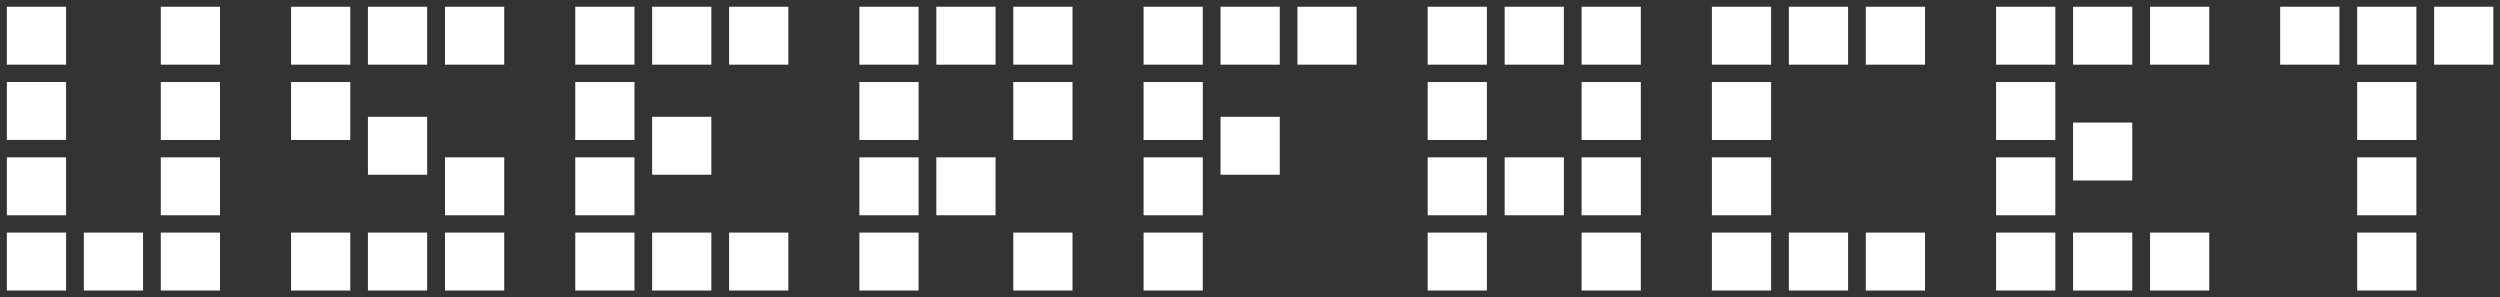 <svg width="185" height="22" viewBox="0 0 185 22" fill="none" xmlns="http://www.w3.org/2000/svg">
<rect x="0" y="0" width="185" height="22" fill="#333333" stroke="none"/>
<g clip-path="url(#clip0_1269_28478)">
<path d="M4.89 0.5H0.508V4.787H4.89V0.5Z" fill="white"/>
<path d="M4.89 6.07H0.508V10.357H4.89V6.07Z" fill="white"/>
<path d="M4.89 11.643H0.508V15.93H4.89V11.643Z" fill="white"/>
<path d="M4.89 17.213H0.508V21.5H4.89V17.213Z" fill="white"/>
<path d="M10.585 17.213H6.203V21.5H10.585V17.213Z" fill="white"/>
<path d="M16.28 17.213H11.898V21.5H16.28V17.213Z" fill="white"/>
<path d="M16.28 11.643H11.898V15.93H16.28V11.643Z" fill="white"/>
<path d="M16.28 6.07H11.898V10.357H16.28V6.07Z" fill="white"/>
<path d="M16.28 0.5H11.898V4.787H16.28V0.5Z" fill="white"/>
<path d="M25.921 0.5H21.539V4.787H25.921V0.5Z" fill="white"/>
<path d="M25.921 6.07H21.539V10.357H25.921V6.07Z" fill="white"/>
<path d="M31.609 8.643H27.227V12.93H31.609V8.643Z" fill="white"/>
<path d="M25.921 17.213H21.539V21.5H25.921V17.213Z" fill="white"/>
<path d="M31.609 17.213H27.227V21.5H31.609V17.213Z" fill="white"/>
<path d="M37.312 17.213H32.93V21.5H37.312V17.213Z" fill="white"/>
<path d="M37.312 11.643H32.93V15.93H37.312V11.643Z" fill="white"/>
<path d="M31.609 0.5H27.227V4.787H31.609V0.5Z" fill="white"/>
<path d="M37.312 0.5H32.93V4.787H37.312V0.5Z" fill="white"/>
<path d="M46.952 0.5H42.57V4.787H46.952V0.5Z" fill="white"/>
<path d="M46.952 6.07H42.57V10.357H46.952V6.07Z" fill="white"/>
<path d="M52.64 8.643H48.258V12.93H52.64V8.643Z" fill="white"/>
<path d="M46.952 17.213H42.57V21.5H46.952V17.213Z" fill="white"/>
<path d="M52.64 17.213H48.258V21.5H52.64V17.213Z" fill="white"/>
<path d="M58.335 17.213H53.953V21.5H58.335V17.213Z" fill="white"/>
<path d="M46.952 11.643H42.57V15.93H46.952V11.643Z" fill="white"/>
<path d="M52.64 0.5H48.258V4.787H52.64V0.5Z" fill="white"/>
<path d="M58.335 0.5H53.953V4.787H58.335V0.5Z" fill="white"/>
<path d="M89.007 0.5H84.625V4.787H89.007V0.5Z" fill="white"/>
<path d="M89.007 6.07H84.625V10.357H89.007V6.07Z" fill="white"/>
<path d="M94.702 8.643H90.32V12.93H94.702V8.643Z" fill="white"/>
<path d="M89.007 17.213H84.625V21.5H89.007V17.213Z" fill="white"/>
<path d="M89.007 11.643H84.625V15.93H89.007V11.643Z" fill="white"/>
<path d="M94.702 0.5H90.32V4.787H94.702V0.5Z" fill="white"/>
<path d="M100.39 0.5H96.008V4.787H100.39V0.5Z" fill="white"/>
<path d="M67.976 0.5H63.594V4.787H67.976V0.5Z" fill="white"/>
<path d="M67.976 6.07H63.594V10.357H67.976V6.07Z" fill="white"/>
<path d="M73.671 11.643H69.289V15.93H73.671V11.643Z" fill="white"/>
<path d="M67.976 17.213H63.594V21.5H67.976V17.213Z" fill="white"/>
<path d="M79.366 6.07H74.984V10.357H79.366V6.07Z" fill="white"/>
<path d="M79.366 17.213H74.984V21.5H79.366V17.213Z" fill="white"/>
<path d="M67.976 11.643H63.594V15.93H67.976V11.643Z" fill="white"/>
<path d="M73.671 0.5H69.289V4.787H73.671V0.5Z" fill="white"/>
<path d="M79.366 0.5H74.984V4.787H79.366V0.5Z" fill="white"/>
<path d="M110.03 0.5H105.648V4.787H110.03V0.5Z" fill="white"/>
<path d="M110.03 6.07H105.648V10.357H110.03V6.07Z" fill="white"/>
<path d="M115.726 11.643H111.344V15.93H115.726V11.643Z" fill="white"/>
<path d="M121.421 11.643H117.039V15.93H121.421V11.643Z" fill="white"/>
<path d="M110.03 17.213H105.648V21.5H110.03V17.213Z" fill="white"/>
<path d="M121.421 6.07H117.039V10.357H121.421V6.07Z" fill="white"/>
<path d="M121.421 17.213H117.039V21.5H121.421V17.213Z" fill="white"/>
<path d="M110.03 11.643H105.648V15.93H110.03V11.643Z" fill="white"/>
<path d="M115.726 0.5H111.344V4.787H115.726V0.5Z" fill="white"/>
<path d="M121.421 0.5H117.039V4.787H121.421V0.5Z" fill="white"/>
<path d="M131.062 0.5H126.68V4.787H131.062V0.5Z" fill="white"/>
<path d="M131.062 6.07H126.68V10.357H131.062V6.07Z" fill="white"/>
<path d="M136.757 17.213H132.375V21.5H136.757V17.213Z" fill="white"/>
<path d="M131.062 17.213H126.68V21.5H131.062V17.213Z" fill="white"/>
<path d="M142.452 17.213H138.07V21.5H142.452V17.213Z" fill="white"/>
<path d="M131.062 11.643H126.68V15.93H131.062V11.643Z" fill="white"/>
<path d="M136.757 0.5H132.375V4.787H136.757V0.5Z" fill="white"/>
<path d="M142.452 0.5H138.07V4.787H142.452V0.5Z" fill="white"/>
<path d="M152.093 0.5H147.711V4.787H152.093V0.5Z" fill="white"/>
<path d="M152.093 6.07H147.711V10.357H152.093V6.07Z" fill="white"/>
<path d="M157.788 17.213H153.406V21.5H157.788V17.213Z" fill="white"/>
<path d="M152.093 17.213H147.711V21.5H152.093V17.213Z" fill="white"/>
<path d="M163.484 17.213H159.102V21.5H163.484V17.213Z" fill="white"/>
<path d="M152.093 11.643H147.711V15.93H152.093V11.643Z" fill="white"/>
<path d="M157.788 0.5H153.406V4.787H157.788V0.5Z" fill="white"/>
<path d="M163.484 0.5H159.102V4.787H163.484V0.5Z" fill="white"/>
<path d="M157.788 9.07H153.406V13.357H157.788V9.07Z" fill="white"/>
<path d="M173.116 0.5H168.734V4.787H173.116V0.5Z" fill="white"/>
<path d="M178.812 6.07H174.43V10.357H178.812V6.07Z" fill="white"/>
<path d="M178.812 17.213H174.43V21.5H178.812V17.213Z" fill="white"/>
<path d="M178.812 11.643H174.43V15.93H178.812V11.643Z" fill="white"/>
<path d="M178.812 0.5H174.43V4.787H178.812V0.5Z" fill="white"/>
<path d="M184.507 0.5H180.125V4.787H184.507V0.5Z" fill="white"/>
</g>
<defs>
<clipPath id="clip0_1269_28478">
<rect width="184" height="21" fill="white" transform="translate(0.508 0.5)"/>
</clipPath>
</defs>
</svg>
